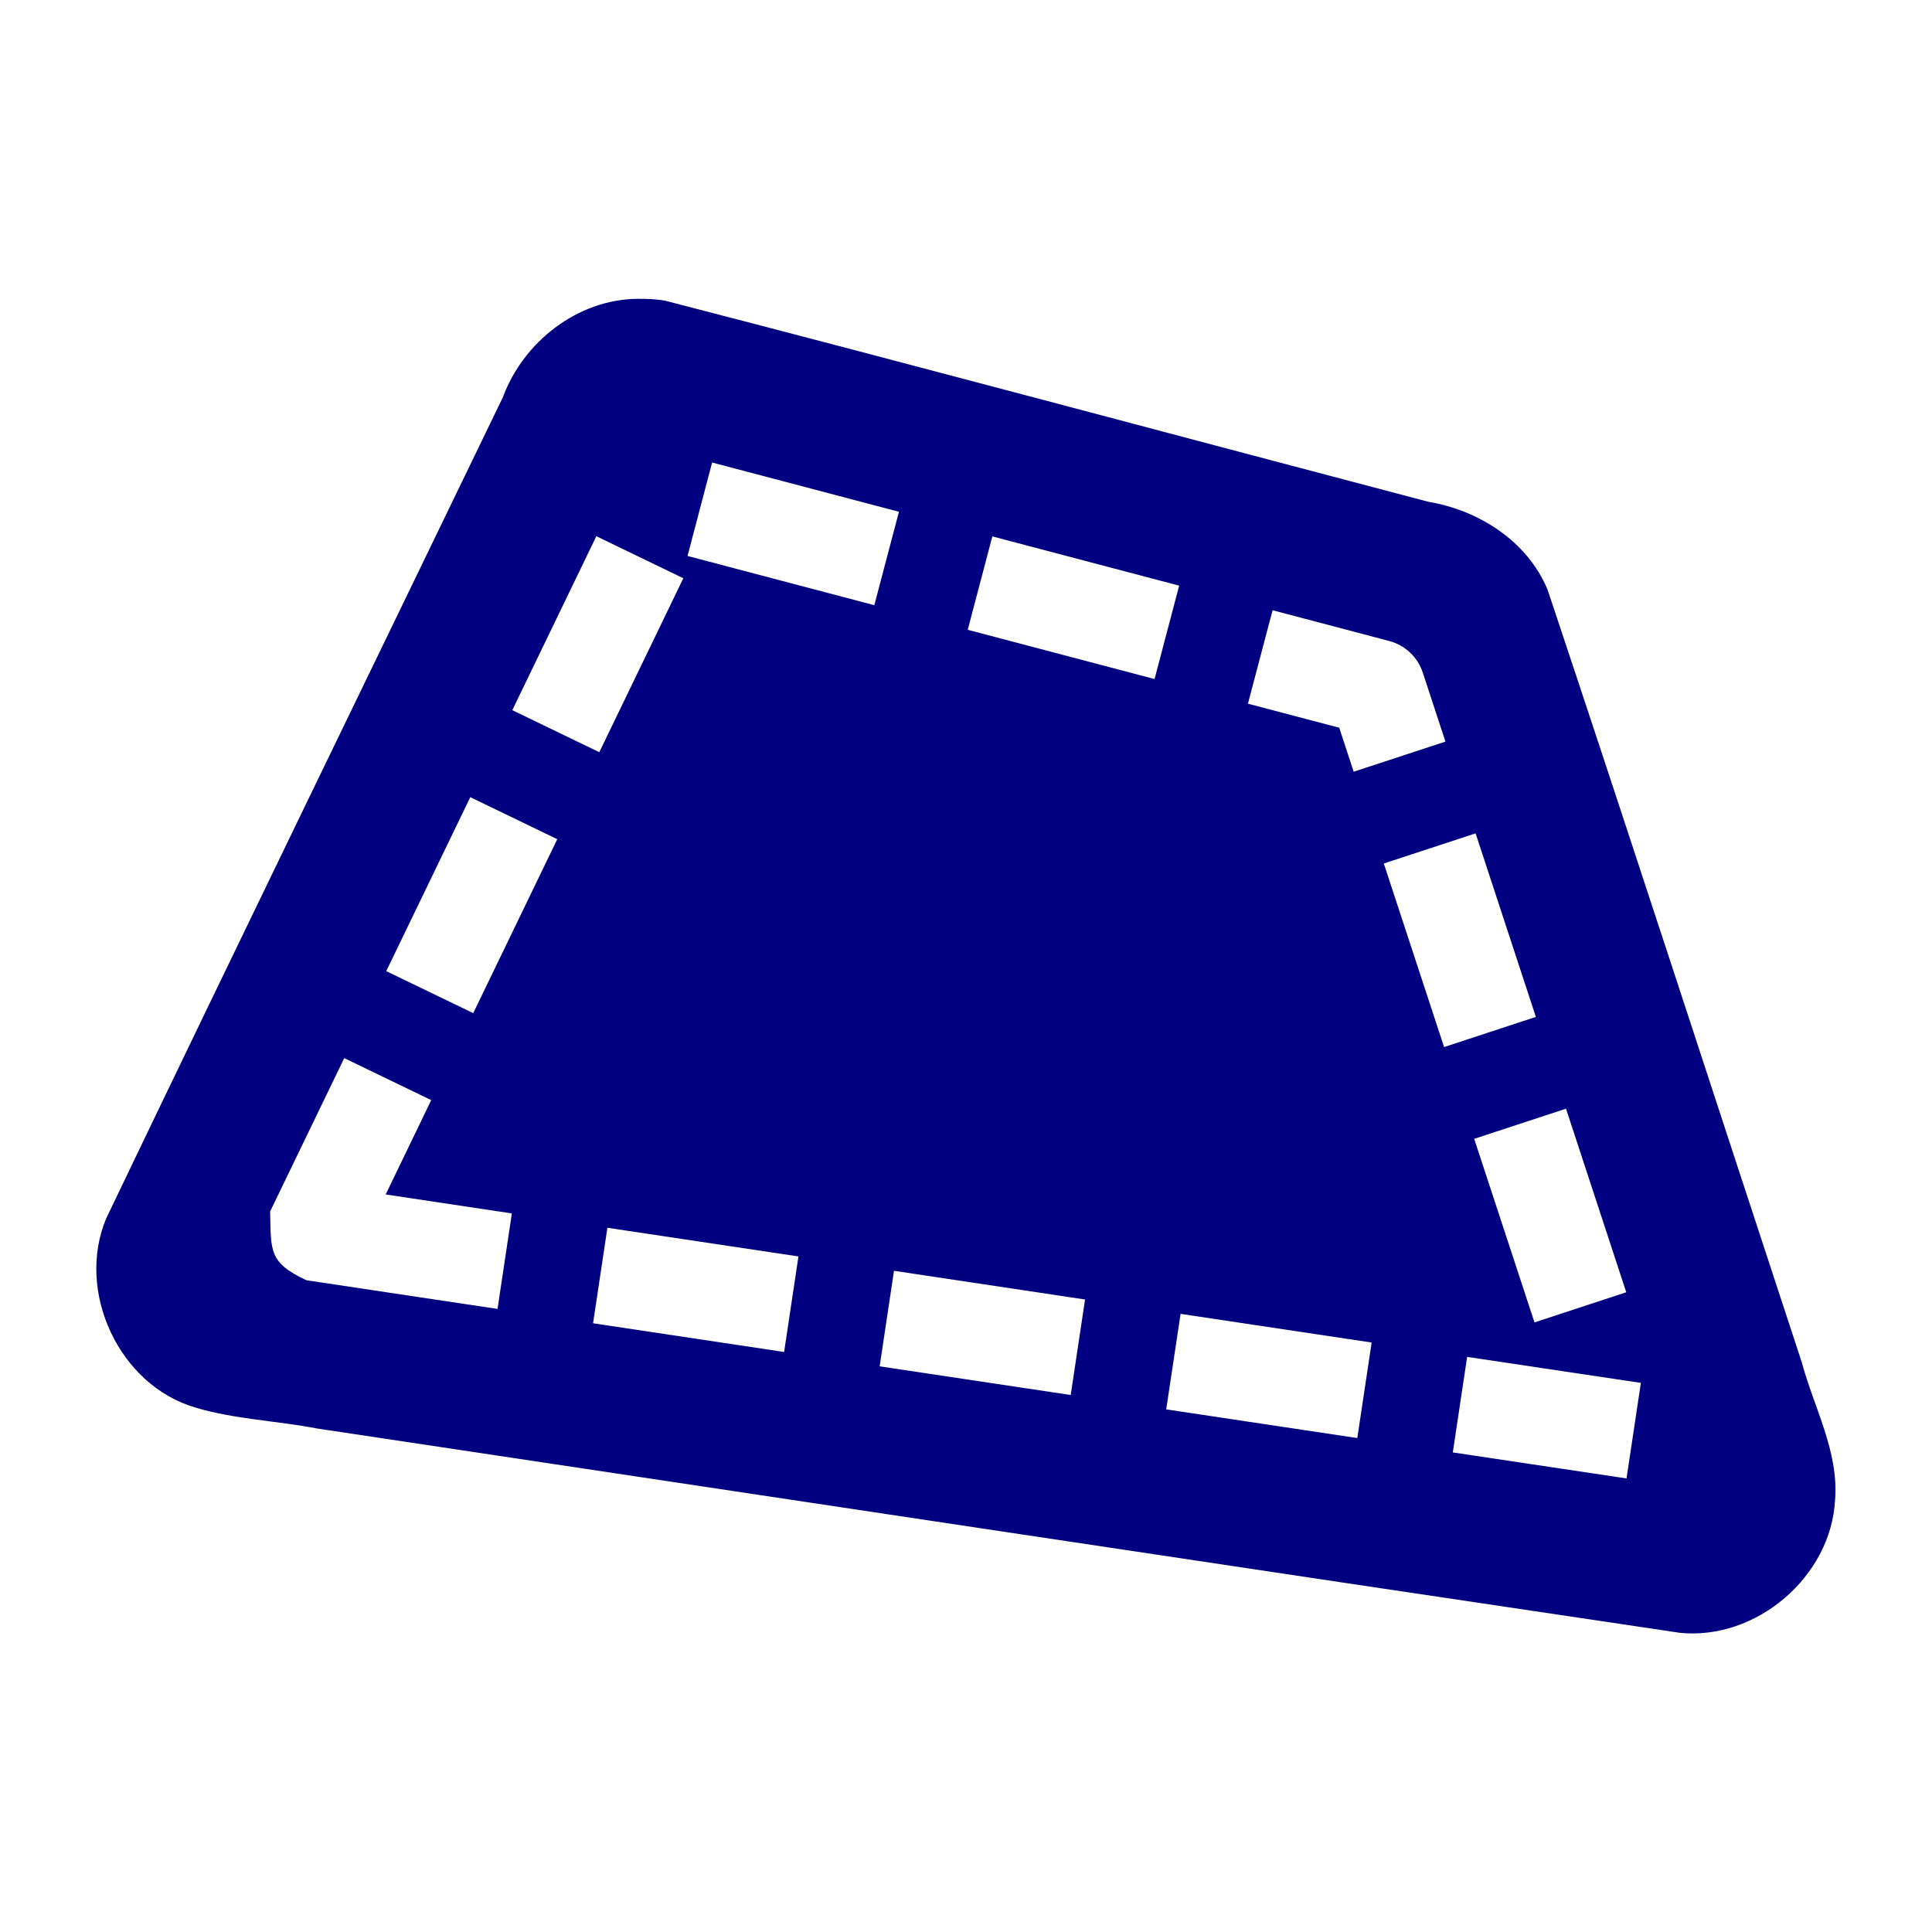 <?xml version="1.0" encoding="UTF-8" standalone="no"?>
<svg
   xmlns:dc="http://purl.org/dc/elements/1.1/"
   xmlns:cc="http://creativecommons.org/ns#"
   xmlns:rdf="http://www.w3.org/1999/02/22-rdf-syntax-ns#"
   xmlns:svg="http://www.w3.org/2000/svg"
   xmlns="http://www.w3.org/2000/svg"
   xmlns:sodipodi="http://sodipodi.sourceforge.net/DTD/sodipodi-0.dtd"
   xmlns:inkscape="http://www.inkscape.org/namespaces/inkscape"
   id="svg4460"
   height="100"
   width="100"
   version="1.1"
   sodipodi:docname="uEB19-erosion.svg"
   inkscape:version="1.0 (4035a4fb49, 2020-05-01)">
  <sodipodi:namedview
     inkscape:document-rotation="0"
     pagecolor="#ffffff"
     bordercolor="#666666"
     borderopacity="1"
     objecttolerance="10"
     gridtolerance="10"
     guidetolerance="10"
     inkscape:pageopacity="0"
     inkscape:pageshadow="2"
     inkscape:window-width="1920"
     inkscape:window-height="1017"
     id="namedview6"
     showgrid="false"
     inkscape:zoom="2.662257"
     inkscape:cx="-111.80857"
     inkscape:cy="33.10758"
     inkscape:window-x="-8"
     inkscape:window-y="-8"
     inkscape:window-maximized="1"
     inkscape:current-layer="svg4460" />
  <defs
     id="defs4462" />
  <path
     sodipodi:nodetypes="cccccccccccccccccccccccccccccccccccccccccccccccccccccccccccccccccccccccccccccc"
     d="m 32.994,15.467 c -3.098,0.027 -5.908,2.228 -6.965,5.094 -6.844,14.163 -13.728,28.308 -20.527,42.492 -1.596,3.788 0.656,8.656 4.623,9.805 2.047,0.611 4.206,0.678 6.297,1.082 23.505,3.526 47.006,7.084 70.516,10.572 3.961,0.41 7.841,-2.899 8.045,-6.881 0.196,-2.501 -1.089,-4.763 -1.721,-7.111 C 88.873,57.185 84.547,43.829 80.1,30.516 79.057,28.012 76.544,26.41 73.934,25.973 60.767,22.509 47.615,18.976 34.436,15.566 33.96,15.479 33.477,15.465 32.994,15.467 Z m 3.865,8.473 9.67,2.549 -1.275,4.836 -9.668,-2.549 z m -5.992,3.814 4.502,2.176 -4.35,9.004 -4.502,-2.176 z m 20.496,0.01 9.67,2.549 -1.273,4.834 -9.67,-2.549 z m 14.506,3.822 6.037,1.592 c 0.82,0.216 1.474,0.833 1.738,1.639 l 1.172,3.568 -4.75,1.559 -0.748,-2.277 -4.725,-1.244 z m -41.527,9.676 4.502,2.174 -4.35,9.004 -4.502,-2.174 z m 52.035,1.873 3.119,9.5 -4.75,1.561 L 71.625,44.693 Z m -58.559,11.633 4.502,2.174 -2.357,4.883 6.531,0.982 L 25.752,67.75 15.863,66.266 c -1.973,-0.924 -1.83,-1.523 -1.881,-3.561 z m 63.238,2.617 3.119,9.502 -4.75,1.561 -3.121,-9.502 z m -49.617,6.164 9.889,1.484 -0.742,4.945 -9.889,-1.486 z m 14.834,2.227 9.889,1.486 -0.742,4.943 -9.889,-1.484 z m 14.834,2.229 9.889,1.484 -0.742,4.945 -9.891,-1.486 z m 14.832,2.227 8.992,1.346 -0.742,4.945 -8.992,-1.346 z"
     style="color:#000000;font-style:normal;font-variant:normal;font-weight:normal;font-stretch:normal;font-size:medium;line-height:normal;font-family:sans-serif;font-variant-ligatures:normal;font-variant-position:normal;font-variant-caps:normal;font-variant-numeric:normal;font-variant-alternates:normal;font-variant-east-asian:normal;font-feature-settings:normal;font-variation-settings:normal;text-indent:0;text-align:start;text-decoration:none;text-decoration-line:none;text-decoration-style:solid;text-decoration-color:#000000;letter-spacing:normal;word-spacing:normal;text-transform:none;writing-mode:lr-tb;direction:ltr;text-orientation:mixed;dominant-baseline:auto;baseline-shift:baseline;text-anchor:start;white-space:normal;shape-padding:0;shape-margin:0;inline-size:0;clip-rule:nonzero;display:inline;overflow:visible;visibility:visible;opacity:1;isolation:auto;mix-blend-mode:normal;color-interpolation:sRGB;color-interpolation-filters:linearRGB;solid-color:#000000;solid-opacity:1;vector-effect:none;fill:#000080;fill-opacity:1;fill-rule:nonzero;stroke:none;stroke-width:7;stroke-linecap:round;stroke-linejoin:round;stroke-miterlimit:4;stroke-dasharray:none;stroke-dashoffset:0;stroke-opacity:1;color-rendering:auto;image-rendering:auto;shape-rendering:auto;text-rendering:auto;enable-background:accumulate;stop-color:#000000;stop-opacity:1"
     id="path854" />
</svg>
